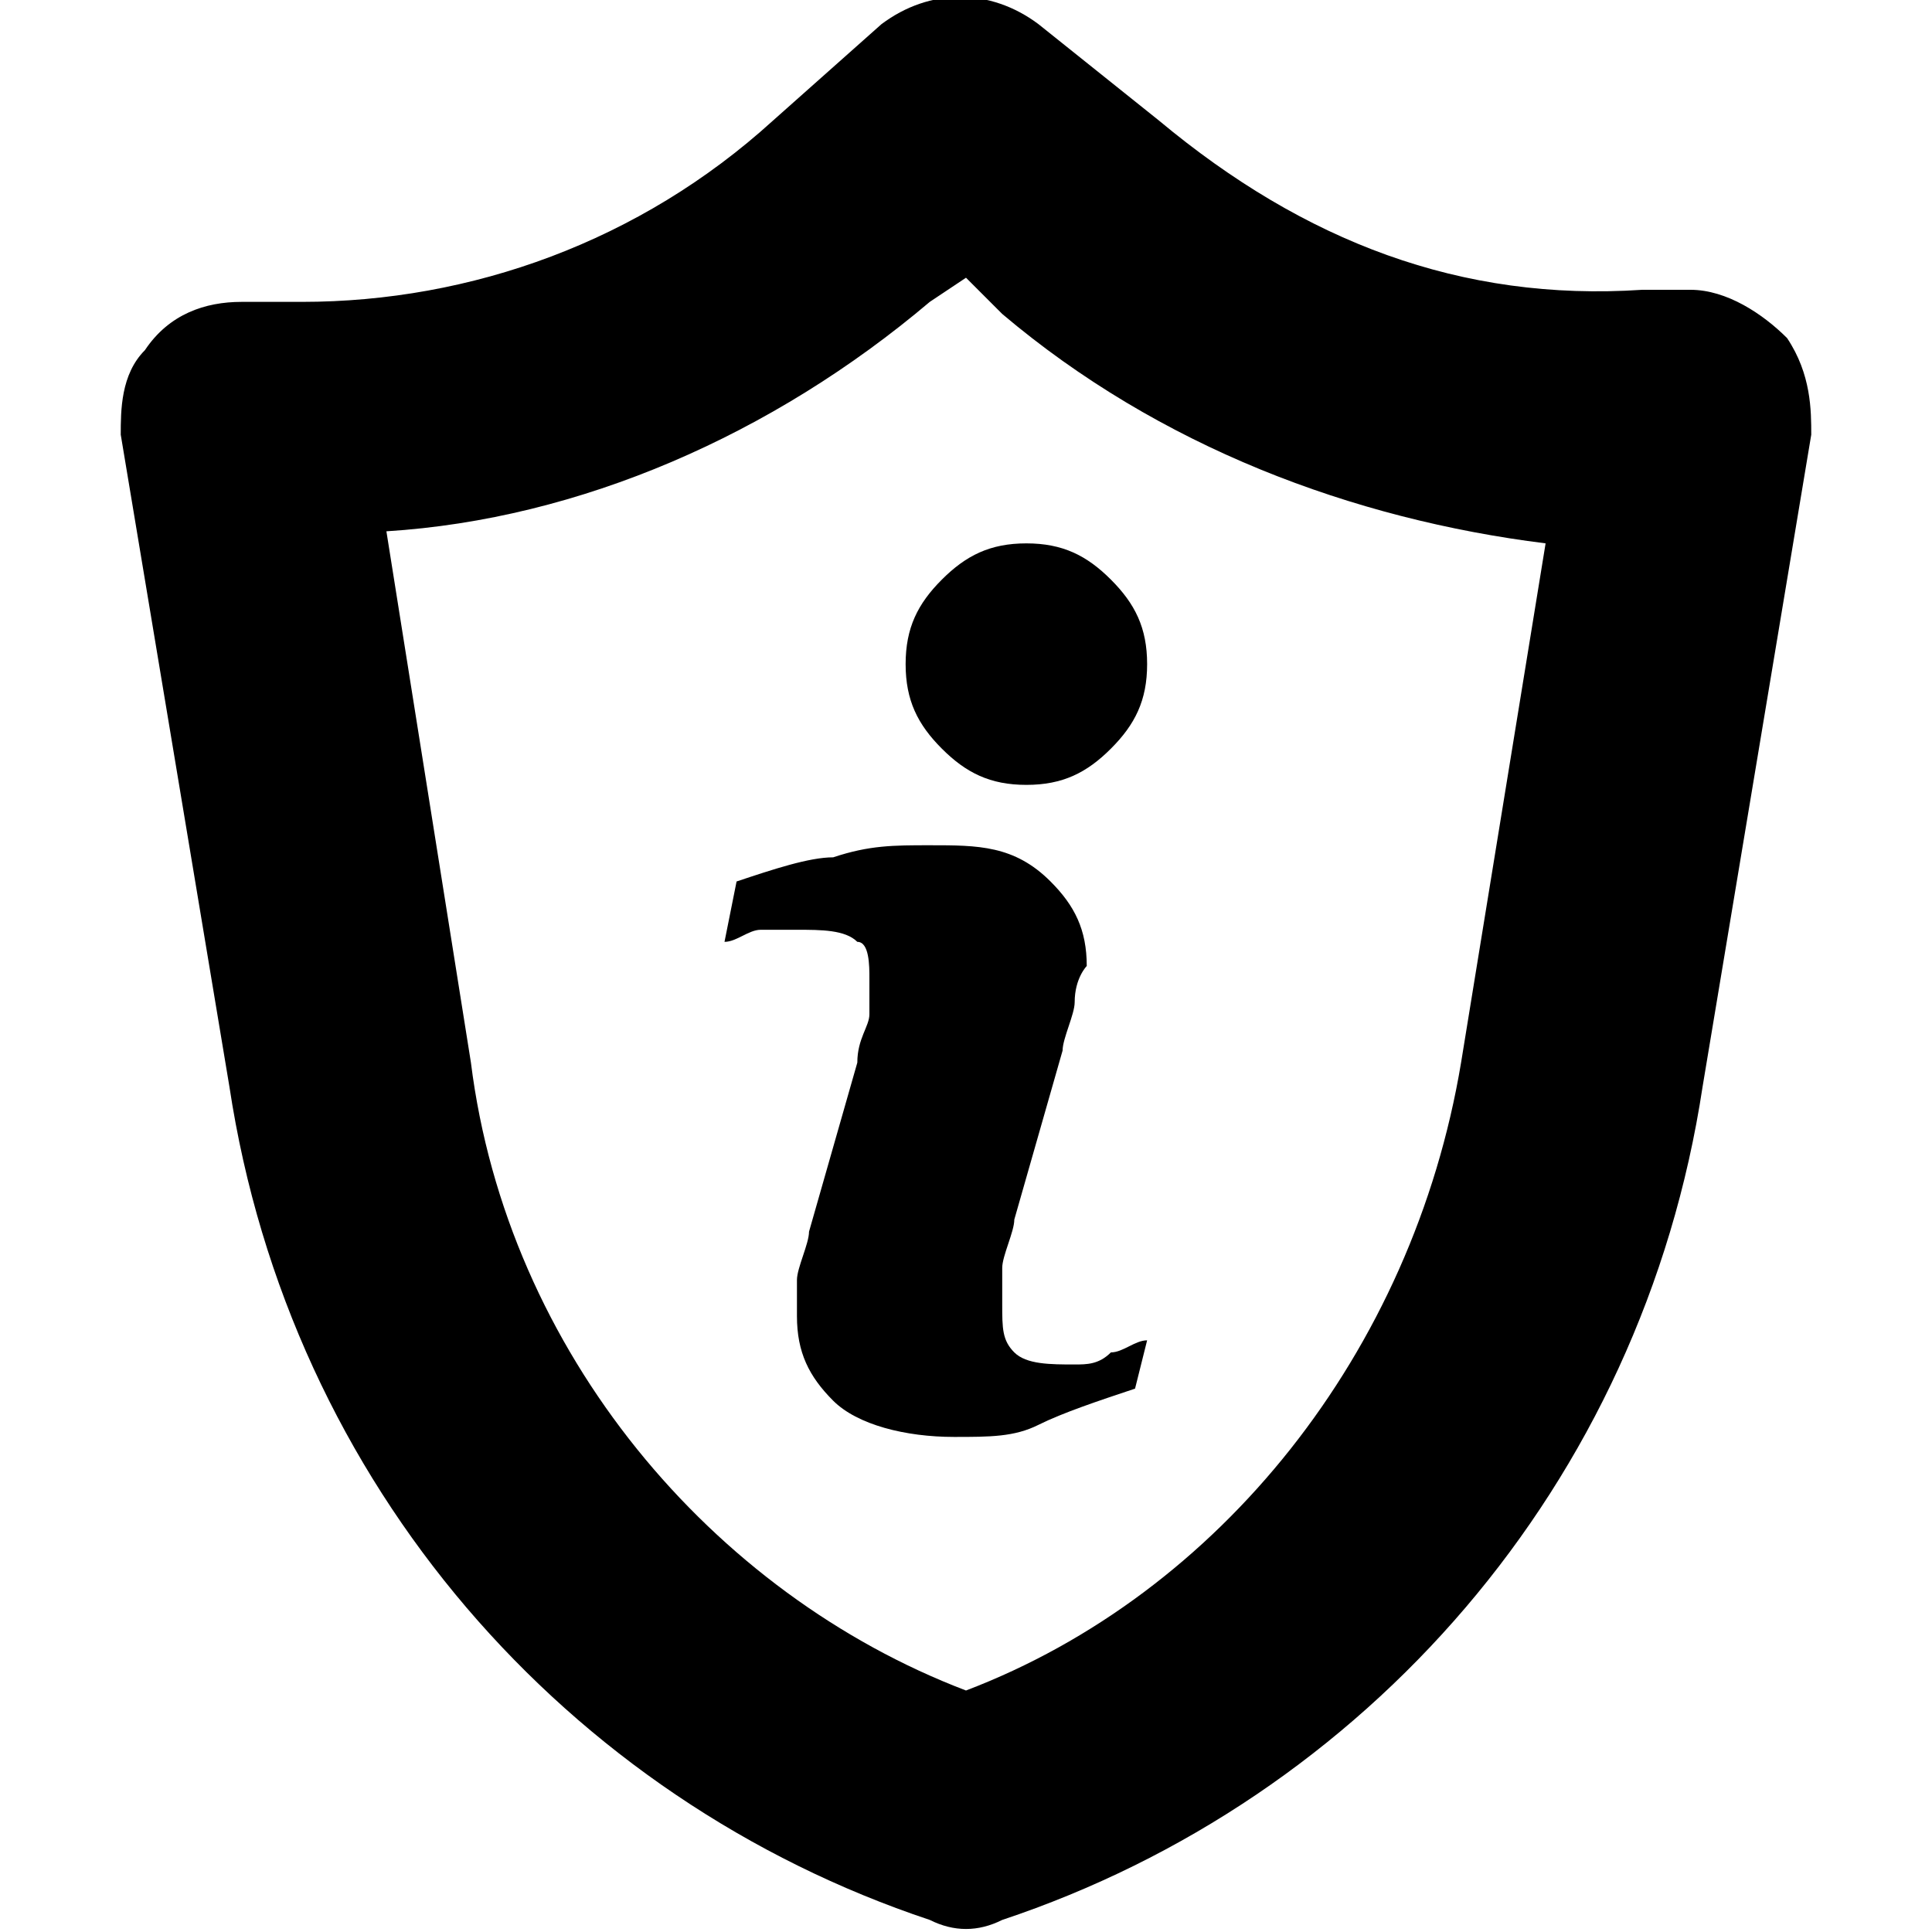 <svg data-icon="about-assignment-small" fill="currentColor" viewBox="0 0 16 16" xmlns="http://www.w3.org/2000/svg"><path d="m8.9 11.3c-.2 0-.4 0-.5-.1s-.1-.2-.1-.4c0-.1 0-.2 0-.3s.1-.3.1-.4l.4-1.4c0-.1.1-.3.1-.4 0-.2.1-.3.1-.3 0-.3-.1-.5-.3-.7-.3-.3-.6-.3-1-.3-.3 0-.5 0-.8.1-.2 0-.5.1-.8.2l-.1.5c.1 0 .2-.1.3-.1h.3c.2 0 .4 0 .5.1.1 0 .1.2.1.3v.3c0 .1-.1.2-.1.4l-.4 1.4c0 .1-.1.3-.1.4v.3c0 .3.1.5.3.7s.6.3 1 .3c.3 0 .5 0 .7-.1s.5-.2.8-.3l.1-.4c-.1 0-.2.1-.3.1-.1.1-.2.1-.3.1z"/><path d="m7.5 5.5c0 .3.1.5.3.7s.4.3.7.3.5-.1.7-.3.3-.4.3-.7-.1-.5-.3-.7-.4-.3-.7-.3-.5.1-.7.3-.3.4-.3.7z"/><path d="m14.8 2.8c-.2-.2-.5-.4-.8-.4h-.4c-1.5.1-2.8-.4-4-1.4l-1-.8c-.4-.3-.9-.3-1.3 0l-.9.8c-1.1 1-2.5 1.5-3.9 1.5h-.5c-.3 0-.6.1-.8.4-.2.2-.2.5-.2.7l.9 5.4c.5 3.3 2.8 5.9 5.8 6.9.2.1.4.1.6 0 3-1 5.3-3.6 5.8-6.9l.9-5.4c0-.2 0-.5-.2-.8zm-2.7 6c-.4 2.4-2 4.4-4.1 5.2-2.1-.8-3.8-2.8-4.1-5.2l-.7-4.4c1.6-.1 3.2-.8 4.5-1.9l.3-.2.3.3c1.3 1.1 2.9 1.7 4.5 1.9z"/></svg>